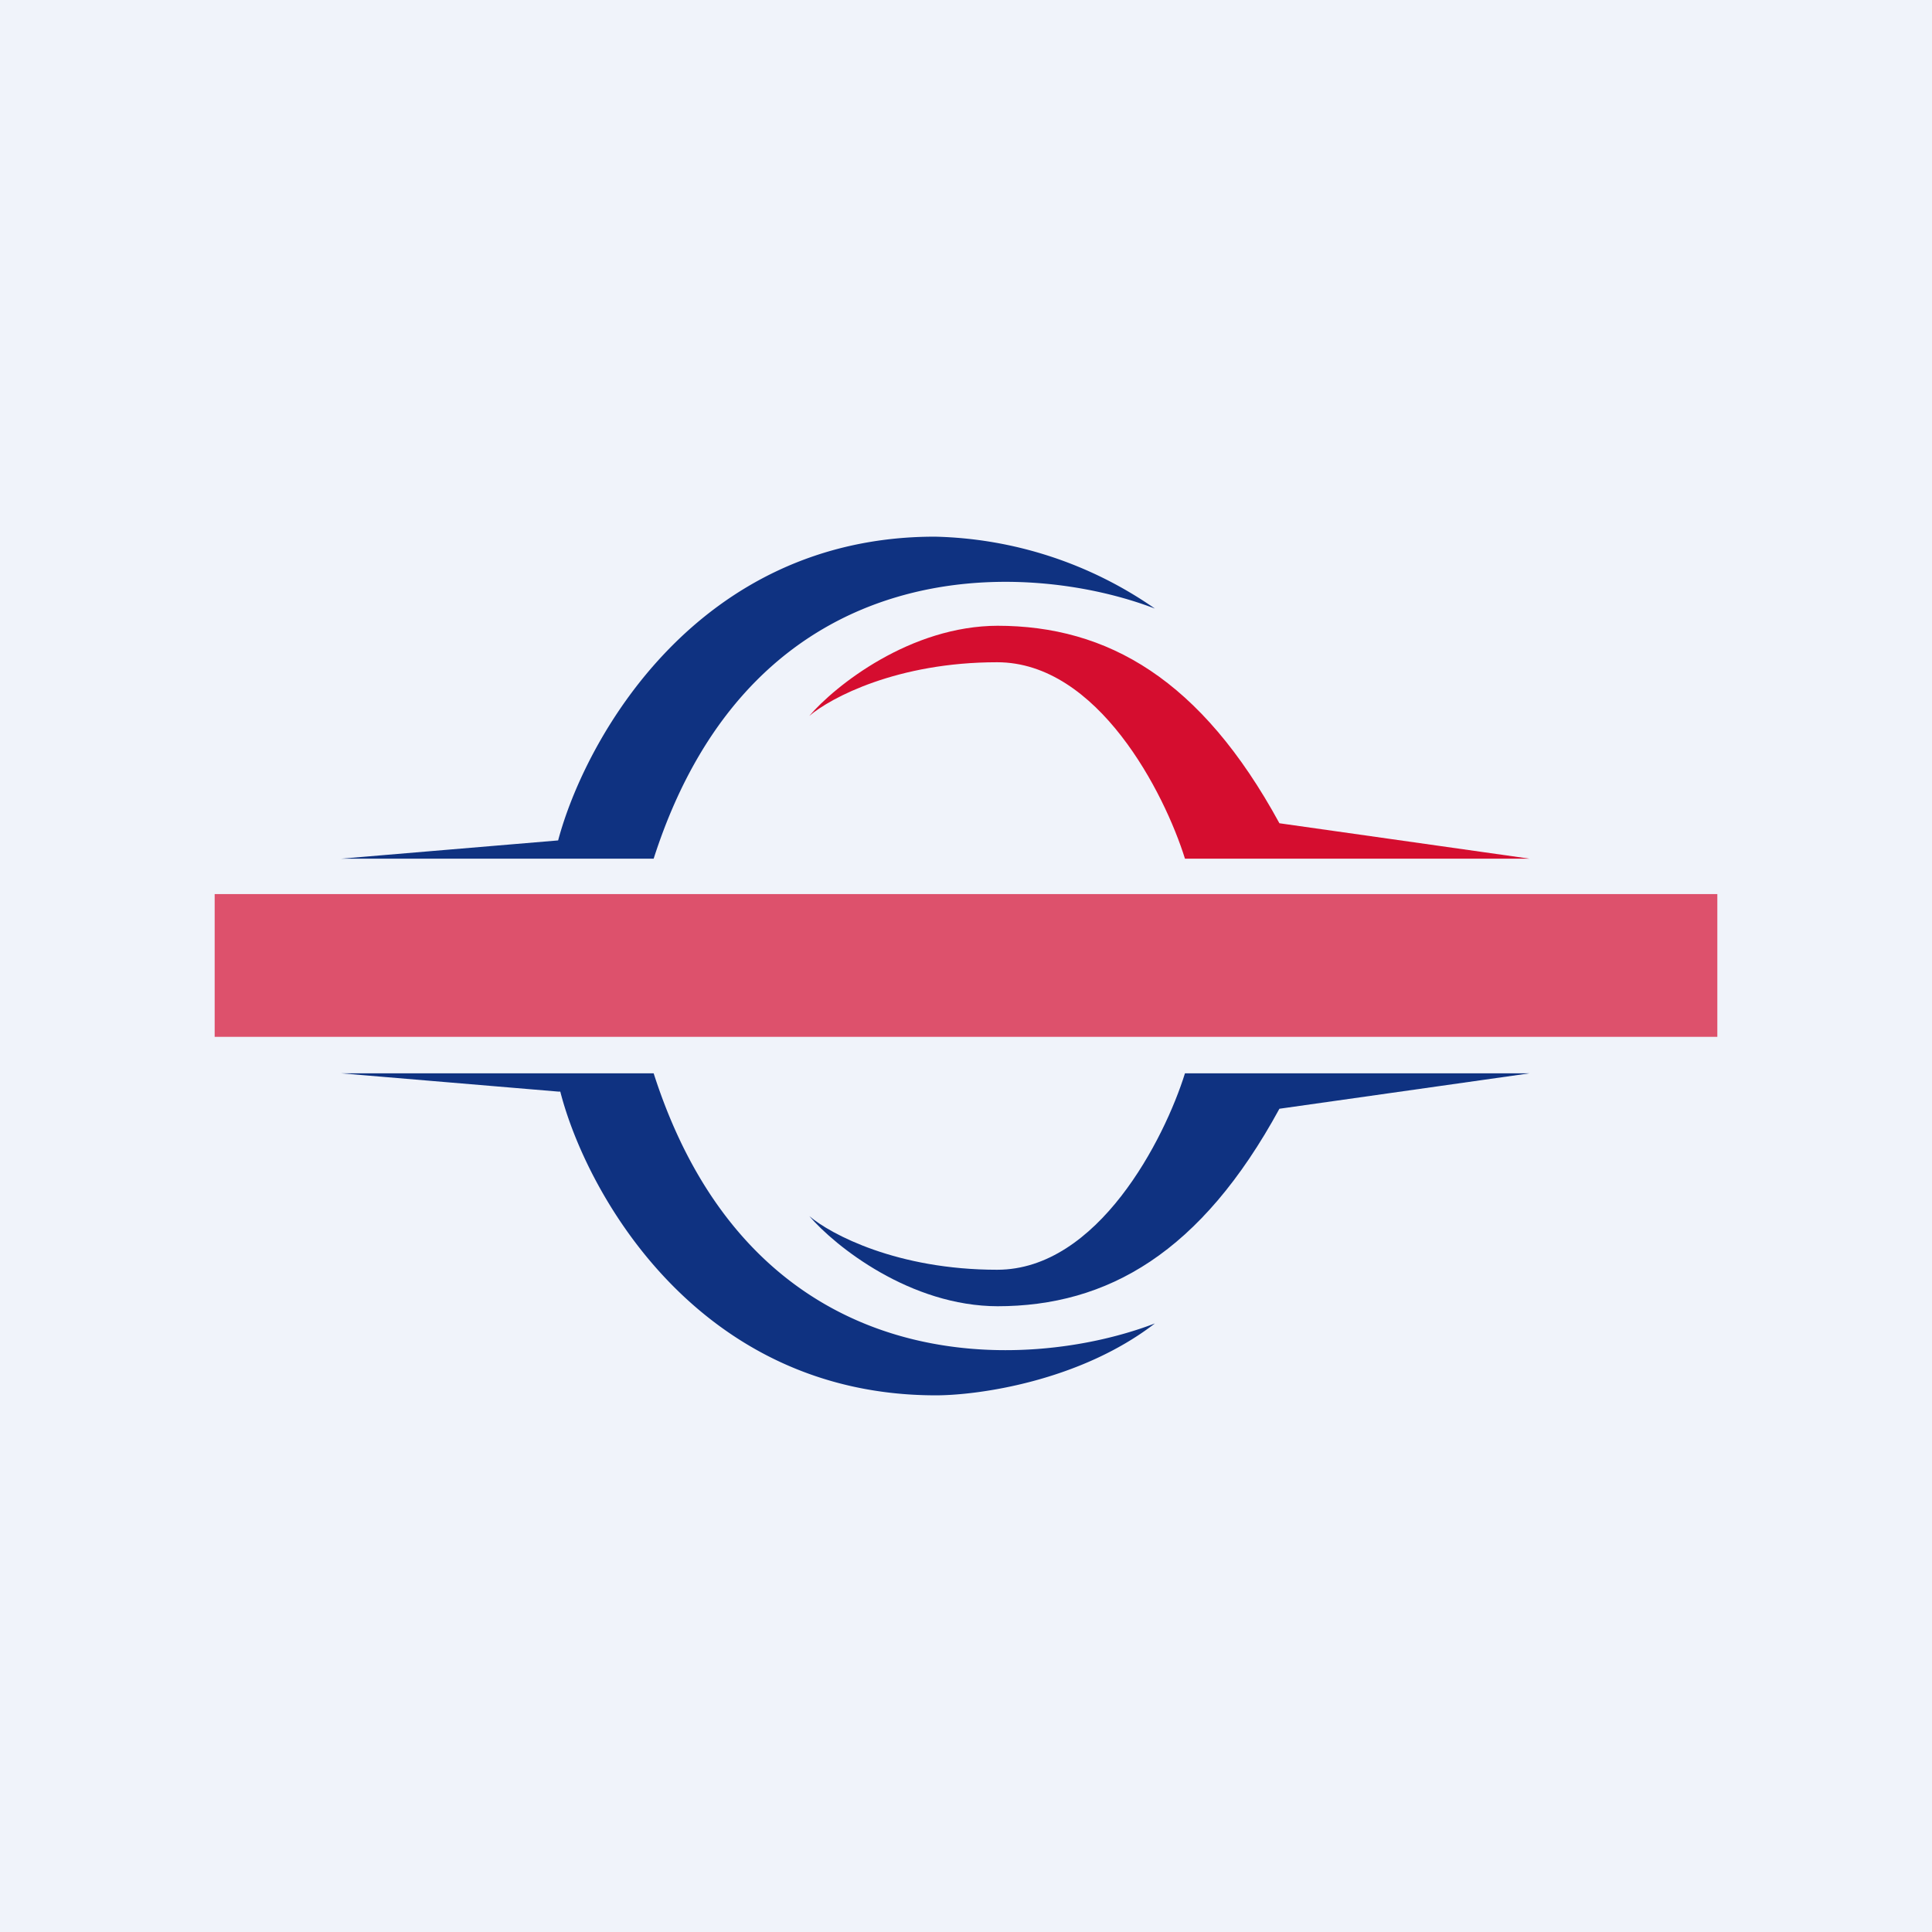 <!-- by TradingView --><svg width="18" height="18" viewBox="0 0 18 18" xmlns="http://www.w3.org/2000/svg"><path fill="#F0F3FA" d="M0 0h18v18H0z"/><path d="M5.2 7.83 3.18 8h2.91c.94-2.93 3.5-2.78 4.67-2.33A3.73 3.73 0 0 0 8.71 5C6.49 5 5.45 6.89 5.2 7.83ZM5.2 10.17 3.18 10h2.91c.94 2.93 3.5 2.78 4.67 2.33-.7.54-1.65.67-2.04.67-2.22 0-3.26-1.89-3.5-2.83Z" fill="#0F3281"/><path d="M9.3 5.83c-.82 0-1.52.56-1.76.84.2-.17.82-.5 1.75-.5.94 0 1.56 1.22 1.75 1.83h3.21l-2.33-.33c-.73-1.34-1.6-1.84-2.63-1.84Z" fill="#D50D2F"/><path d="M9.3 12.17c-.82 0-1.52-.56-1.76-.84.2.17.82.5 1.75.5.94 0 1.56-1.22 1.75-1.83h3.21l-2.33.33c-.73 1.34-1.6 1.84-2.63 1.84Z" fill="#0F3281"/><path fill="#D50D2F" fill-opacity=".7" d="M2 8.33h14v1.33H2z"/></svg>